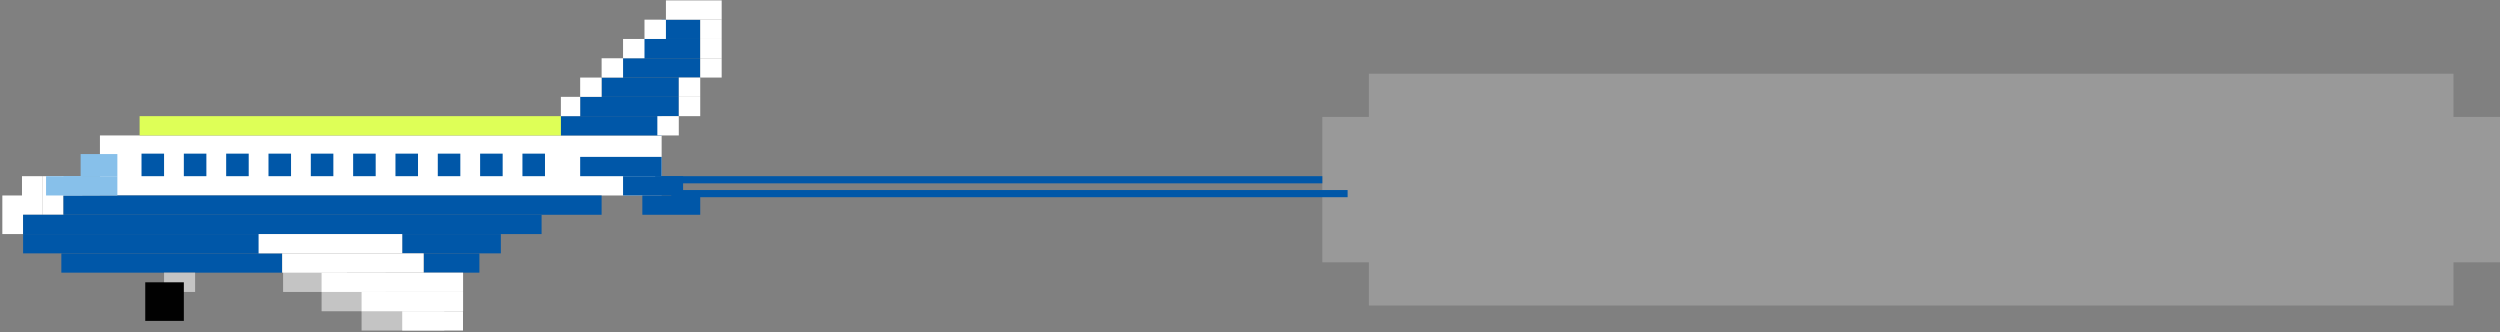 <svg width="895" height="119" viewBox="0 0 895 119" fill="none" xmlns="http://www.w3.org/2000/svg">
<rect x="0" y="0" width="895" height="119" fill="#808080" stroke="none"/>
<rect x="101.349" y="94.156" width="22.881" height="10.362" fill="#C4C4C4"/>
<rect x="115.126" y="97.61" width="22.881" height="13.815" fill="#C4C4C4"/>
<rect x="129.444" y="104.518" width="29.61" height="13.815" fill="#C4C4C4"/>
<rect x="35.777" y="48.489" width="201.091" height="21.491" fill="white"/>
<rect x="0.839" y="69.98" width="7.43" height="13.815" fill="white"/>
<rect x="15.299" y="63.072" width="7.43" height="13.815" fill="white"/>
<rect x="7.869" y="63.072" width="7.43" height="13.815" fill="white"/>
<rect x="22.055" y="63.072" width="7.43" height="6.908" fill="white"/>
<rect x="22.729" y="69.979" width="192.648" height="6.908" fill="#0057A8"/>
<rect x="207.702" y="56.164" width="29.166" height="6.908" fill="#0057A8"/>
<rect x="223.052" y="63.072" width="21.491" height="6.908" fill="#0057A8"/>
<rect x="229.96" y="69.979" width="20.723" height="6.908" fill="#0057A8"/>
<rect x="8.269" y="76.887" width="185.618" height="6.908" fill="#0057A8"/>
<rect x="8.269" y="83.795" width="84.788" height="6.908" fill="#0057A8"/>
<rect x="143.998" y="83.795" width="35.306" height="6.908" fill="#0057A8"/>
<rect x="151.673" y="90.703" width="19.956" height="6.908" fill="#0057A8"/>
<rect x="21.961" y="90.703" width="79.055" height="6.908" fill="#0057A8"/>
<rect x="200.794" y="41.581" width="36.074" height="6.908" fill="#0057A8"/>
<rect x="207.702" y="34.673" width="35.306" height="6.908" fill="#0057A8"/>
<rect x="215.377" y="27.766" width="27.631" height="6.908" fill="#0057A8"/>
<rect x="223.052" y="20.858" width="27.631" height="6.908" fill="#0057A8"/>
<rect x="229.96" y="13.95" width="20.723" height="6.908" fill="#0057A8"/>
<rect x="236.868" y="7.043" width="13.815" height="6.908" fill="#0057A8"/>
<rect x="92.573" y="83.795" width="51.424" height="6.908" fill="white"/>
<rect x="101.016" y="90.703" width="50.657" height="6.908" fill="white"/>
<rect x="115.126" y="97.61" width="50.657" height="6.908" fill="white"/>
<rect x="129.444" y="104.518" width="36.339" height="6.908" fill="white"/>
<rect x="143.998" y="111.426" width="21.756" height="6.908" fill="white"/>
<rect x="49.976" y="41.581" width="150.818" height="6.908" fill="#DEFF57"/>
<rect x="16.489" y="63.072" width="19.288" height="6.908" fill="#87C0EA"/>
<rect x="22.729" y="63.072" width="19.288" height="6.908" fill="#87C0EA"/>
<rect x="28.869" y="63.072" width="7.919" height="13.148" transform="rotate(-90 28.869 63.072)" fill="#87C0EA"/>
<rect x="50.663" y="55.002" width="8.07" height="8.07" fill="#0057A8"/>
<rect x="65.815" y="55.002" width="8.07" height="8.07" fill="#0057A8"/>
<rect x="80.968" y="55.002" width="8.07" height="8.07" fill="#0057A8"/>
<rect x="96.12" y="55.002" width="8.07" height="8.07" fill="#0057A8"/>
<rect x="111.272" y="55.002" width="8.07" height="8.07" fill="#0057A8"/>
<rect x="126.425" y="55.002" width="8.07" height="8.07" fill="#0057A8"/>
<rect x="141.577" y="55.002" width="8.07" height="8.07" fill="#0057A8"/>
<rect x="156.729" y="55.002" width="8.07" height="8.07" fill="#0057A8"/>
<rect x="171.882" y="55.002" width="8.07" height="8.07" fill="#0057A8"/>
<rect x="187.034" y="55.002" width="8.07" height="8.07" fill="#0057A8"/>
<rect x="58.733" y="97.61" width="11.117" height="6.908" fill="#C4C4C4"/>
<rect x="52" y="101.064" width="13.815" height="13.815" fill="#010101"/>
<rect x="250.683" y="13.95" width="7.675" height="6.908" fill="white"/>
<rect x="200.794" y="34.673" width="6.908" height="6.908" fill="white"/>
<rect x="207.702" y="27.766" width="7.675" height="6.908" fill="white"/>
<rect x="215.377" y="20.858" width="7.675" height="6.908" fill="white"/>
<rect x="223.052" y="13.95" width="7.675" height="6.908" fill="white"/>
<rect x="230.728" y="7.043" width="7.675" height="6.908" fill="white"/>
<rect x="250.683" y="7.043" width="7.675" height="6.908" fill="white"/>
<rect x="250.683" y="20.858" width="7.675" height="6.908" fill="white"/>
<rect x="243.008" y="27.766" width="7.675" height="6.908" fill="white"/>
<rect x="243.008" y="34.673" width="7.675" height="6.908" fill="white"/>
<rect x="235.333" y="41.581" width="7.675" height="6.908" fill="white"/>
<rect x="238.403" y="0.135" width="19.956" height="6.908" fill="white"/>
<path opacity="0.2" d="M878.339 26.385V41.848H895V93.909H878.339V109.372H490.058V93.909H473.396V41.848H490.058V26.385H878.339Z" fill="white"/>
<rect x="234.565" y="63.072" width="238.831" height="2.562" fill="#0057A8"/>
<rect x="240.322" y="68.035" width="242.123" height="2.562" fill="#0057A8"/>
</svg>
